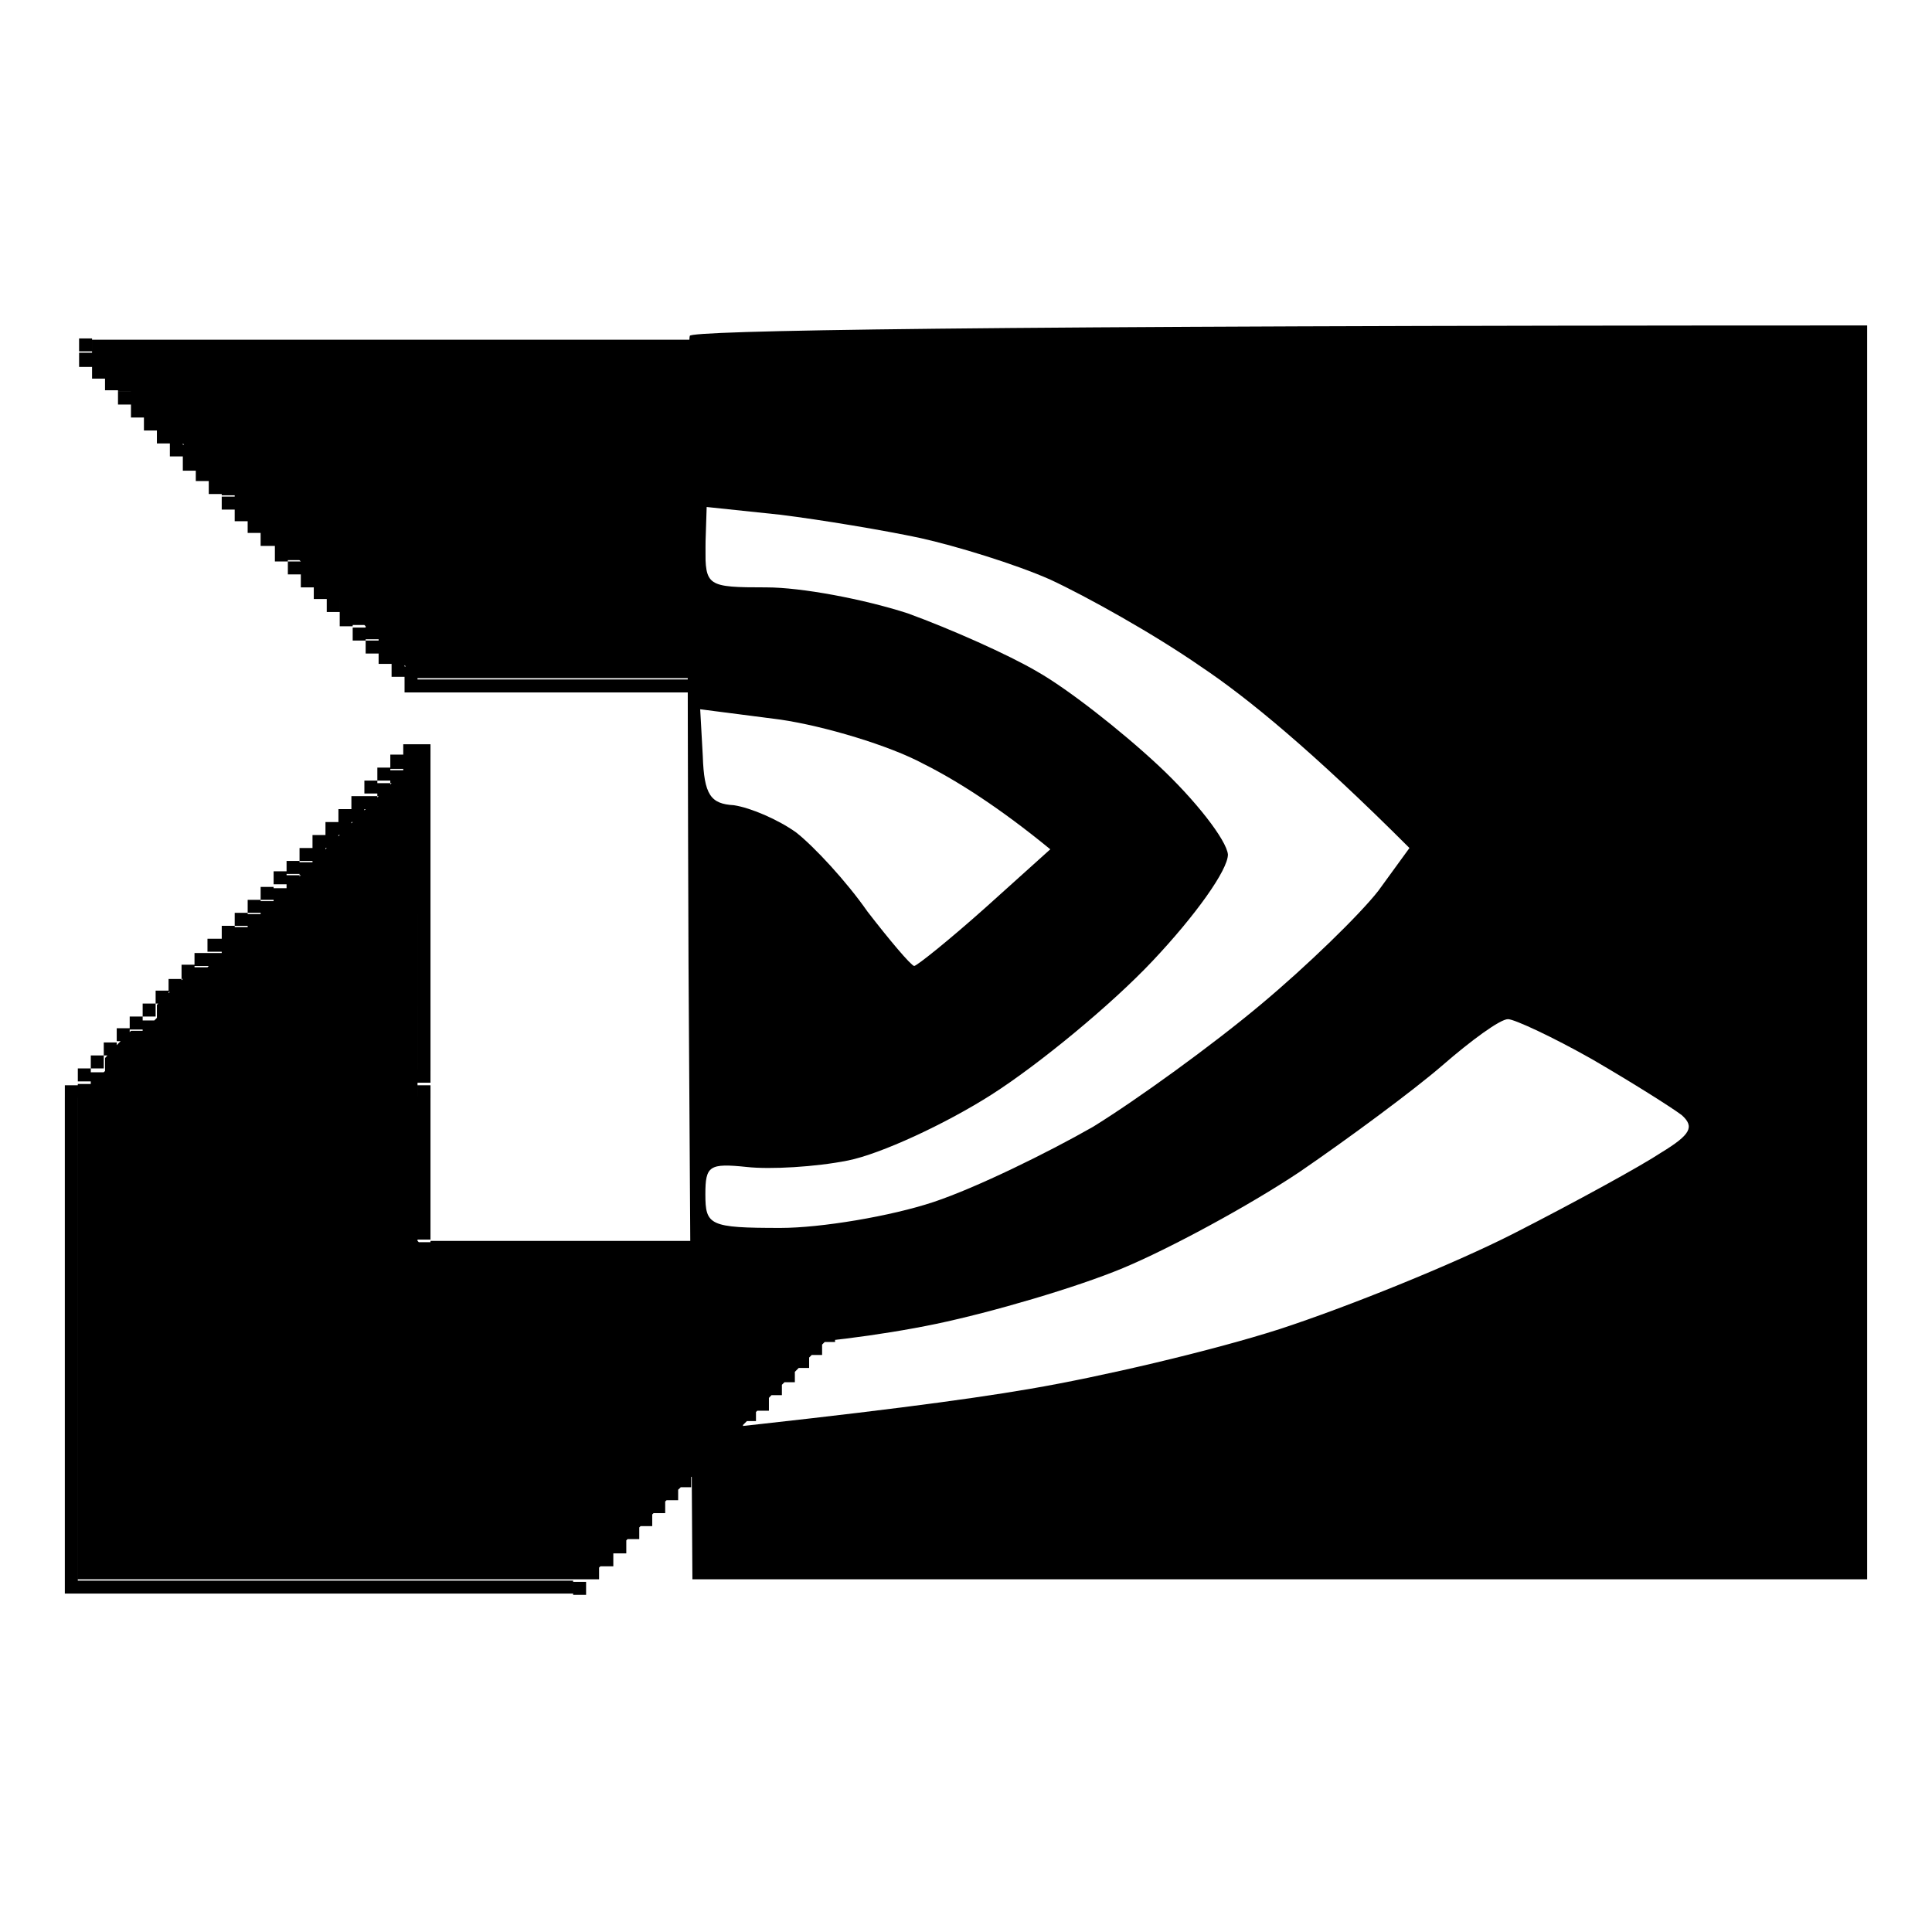 <svg version="1.2" xmlns="http://www.w3.org/2000/svg" viewBox="0 0 149 149" width="48" height="48">
	<title>amd-svg</title>
	<g id="Layer">
		<path id="Path 0" fill="#000000" d="m144 25.1v96.7h-90.6l-0.3-47.5c-0.1-26.2-0.1-48 0.1-48.4c0.1-0.4 20.6-0.8 90.8-0.8zm-89.6 17.1c0 3 0.1 3.1 4.7 3.1c2.7 0 7.5 0.9 10.9 2c3.3 1.2 7.8 3.2 10 4.5c2.3 1.3 6.4 4.5 9.3 7.2c2.9 2.7 5.3 5.8 5.4 6.9c0 1.2-2.5 4.7-5.8 8.2c-3.2 3.4-8.8 8-12.4 10.3c-3.6 2.3-8.6 4.6-11.1 5.1c-2.5 0.5-6 0.7-7.8 0.5c-2.9-0.3-3.2-0.1-3.2 2.1c0 2.4 0.3 2.6 5.8 2.6c3.1 0 8.5-0.9 11.8-2c3.3-1.1 8.8-3.8 12.3-5.8c3.4-2.1 9.2-6.3 12.9-9.4c3.6-3 7.7-7 9.1-8.8l2.4-3.3c-7.4-7.4-12.5-11.6-16.1-14c-3.6-2.5-8.8-5.4-11.6-6.7c-2.7-1.2-7.3-2.6-10-3.2c-2.8-0.6-7.6-1.4-10.8-1.8l-5.7-0.6zm-0.2 16.1c0.1 3 0.6 3.7 2.4 3.8c1.3 0.2 3.4 1.1 4.8 2.1c1.4 1.1 3.9 3.8 5.5 6.1c1.7 2.2 3.3 4.1 3.6 4.2c0.2 0 2.7-2 5.5-4.5l5-4.5c-3.9-3.2-7.2-5.3-9.8-6.6c-2.6-1.4-7.6-2.9-11-3.4l-6.2-0.8zm46 32.1c-3.9 2.6-10 5.9-13.6 7.4c-3.6 1.5-10.1 3.4-14.4 4.3c-4.3 0.9-10 1.6-12.8 1.6c-5 0-5 0-5.1 3.3v3.3c12.1-1.3 20-2.3 25.2-3.2c5.3-0.9 13.9-2.9 19.2-4.6c5.2-1.7 13.4-5 18.1-7.4c4.7-2.4 9.8-5.2 11.3-6.2c2.3-1.4 2.6-2 1.6-2.9c-0.8-0.6-3.8-2.5-6.9-4.3c-3-1.7-6-3.1-6.5-3.1c-0.6 0-2.8 1.6-5.1 3.6c-2.2 1.9-7.2 5.6-11 8.2z" />
		<path id="Path 0" fill="#000000" d="m30.2 60.4l1-1h1v11.1v7v5.1v1v1v11.1l1 1h36.3v1l-1 1l-1 1l-1.1 1l-1 1l-1 1l-1 1l-1 1l-1 1l-1 1l-1 1l-1 1.1l-1 1l-1 1l-1 1l-1 1l-1 1l-1 1l-1.1 1l-1 1l-1 1l-1 1l-1 1l-1 1l-1 1h-1h-38.3v-37.2l1-1l1.1-1v-1l1-1.1l1-1h1l1-1v-1l1-1l1-1h1l1-1l1-1l1-1l1-1l1-1l1-1l1-1l1.1-1l1-1.1l1-1l1-1l1-1l1-1l1-1zm3 36.3v-1h37.3v1h-1zm-28.2 25.2h1v1h-1zm1 0h38.2v1h-38.2zm-1-37.3h1v37.3h-1zm27.2-25.2v-1h1v12.1h-1zm0 23.1h1v1h-1zm0 2.1h1v11h-1zm-1.1-26.2h1.1v1.1h-1.1zm-1 1h1v1h-1zm-1 1h1v1h-1zm-1 1h1v1h-1zm-1 1h1v1h-1zm-1 1h1v1h-1zm-5 5.1h1v1h-1zm-1 1h1v1h-1zm-1 1h1v1h-1zm-2 2h1v1h-1zm14-15.1h1.1v1h-1.1zm1.1 13.1h1v7.1h-1zm0-13.1h1v1h-1zm38.2 38.3h1v1h-1zm-45.3-31.3h1v1h-1zm-1 1.1h1v1h-1zm-1 1h1v1h-1zm-1 1h1v1h-1zm-4 4h1v1h-1zm-2.1 2h1.1v1h-1.1zm-1 1.1h1v1h-1zm-9 9h1v1h-1zm26.2-6h1v5h-1zm-27.2 6.1h1v1h-1zm27.2 0h1v1h-1zm12 38.3h1v1h-1zm-33.2-43.3h1v1h-1zm-4 4h1v1h-1zm62.4 14.1h1v1h-1zm-37.2-1h1v1h-1zm33.2 5h1v1.1h-1zm-7.1 7h1v1h-1zm-5 5h1v1.1h-1zm-7.1 7h1.1v1h-1.1zm-31.2-46.3h1v1h-1zm-2 2h1v1h-1zm14.1-14.1h1v1h-1zm-1 1h1v1h-1zm-1 1h1v1h-1zm-1 1h1v1.1h-1zm-1 1h1v1h-1zm-1 1h1v1h-1zm-2 2h1v1h-1zm-1 1h1v1h-1zm-1 1h1v1h-1zm-1 1h1v1.1h-1zm-1.1 1h1.1v1h-1.1zm44.3 33.2h1v1h-1zm-1 1h1v1h-1zm-7 7.1h1v1h-1zm-1 1h1v1h-1zm-1 1h1v1h-1zm-1 1h1v1h-1zm-1 1h1v1h-1zm-1 1.1h1v1h-1zm-2.1 2h1v1h-1zm-31.2-46.4h1v1.1h-1zm-8 8h1v1h-1zm24.1-24.2h1v1.1h-1zm-1 1h1v1h-1zm-1 1h1v1h-1zm-7 7h1v1h-1zm-12.1 12.1h1v1h-1zm55.4 22.2h1v1h-1zm-1 1h1v1h-1zm-1 1h1v1h-1zm-1.1 1h1.1v1h-1.1zm-4 4.1h1v1h-1zm-1 1h1v1h-1zm-2 2h1v1h-1zm-42.3-35.2h1v1h-1zm-1 1h1v1h-1zm-1 1h1v1h-1zm-2 2h1v1h-1zm-1 1h1v1h-1zm61.4 16.2h1v1h-1zm-1 1h1v1h-1zm-1 1h1v1h-1zm-11.1 11.1h1v1h-1z" />
		<path id="Path 19" fill="#000000" d="m8.1 28.2v-1h46.3v25.1h-22.2l-1-1l-1-1l-1-1l-1-1l-1-1l-1-1l-1-1l-1-1l-1-1l-1.1-1l-1-1l-1-1l-1-1.1l-1-1l-1-1l-1-1l-1-1l-1-1l-1-1l-1-1l-1-1l-1-1l-1-1zm-1-1v-1h47.3v1h-46.3zm25.1 25.2h22.2v1h-22.2zm-25.1-25.2h1v1h-1zm0 1h1v1h-1zm2 2h1v1h-1zm3 3h1v1h-1zm5 5.1h1v1h-1zm6.1 6h1v1h-1zm-2-2h1v1h-1zm6 6.1h1v1h-1zm1 1h1v1h-1zm3 3h1v1h-1zm-25.1-25.2h1v1.1h-1zm4 4h1v1h-1zm12.1 12.1h1v1h-1zm4 4h1v1h-1zm-13.1-13.1h1v1h-1zm1 1h1v1.1h-1zm4 4h1v1h-1zm6.1 6h1v1h-1zm-13.1-13.1h1v1.1h-1zm4 4h1v1h-1zm1 1h1v1h-1zm3 3h1v1h-1zm1 1h1.1v1h-1.1zm9.1 9.1h1v1h-1zm1 1h1v1h-1zm-22.1-22.1h1v1h-1zm-2-3h1v1h-1zm19.1 20.1h1v1h-1zm-5.1-6h1.1v1h-1.1zm2.1 2h1v1h-1zm5 5h1v1h-1zm2 2.1h1v1h-1zm1 1h1v1h-1zm-17.1-17.1h1v1h-1zm5 5h1v1h-1zm1 1h1v1h-1zm5.1 5.1h1v1h-1zm2 2h1v1h-1zm-14.1-14.1h1v1h-1zm4 4h1v1h-1zm1 1h1v1h-1zm6.1 6.1h1v1h-1zm-2-2h1v1h-1zm7 7h1v1h-1zm3 3.1h1v1h-1zm-22.1-22.2h1v1h-1zm5 5.1h1v1h-1zm11.1 11h1v1.1h-1zm-14.1-14.1h1v1h-1zm4 4h1v1h-1zm-5-5h1v1h-1zm-2-2h1v1h-1z" />
	</g>
</svg>
